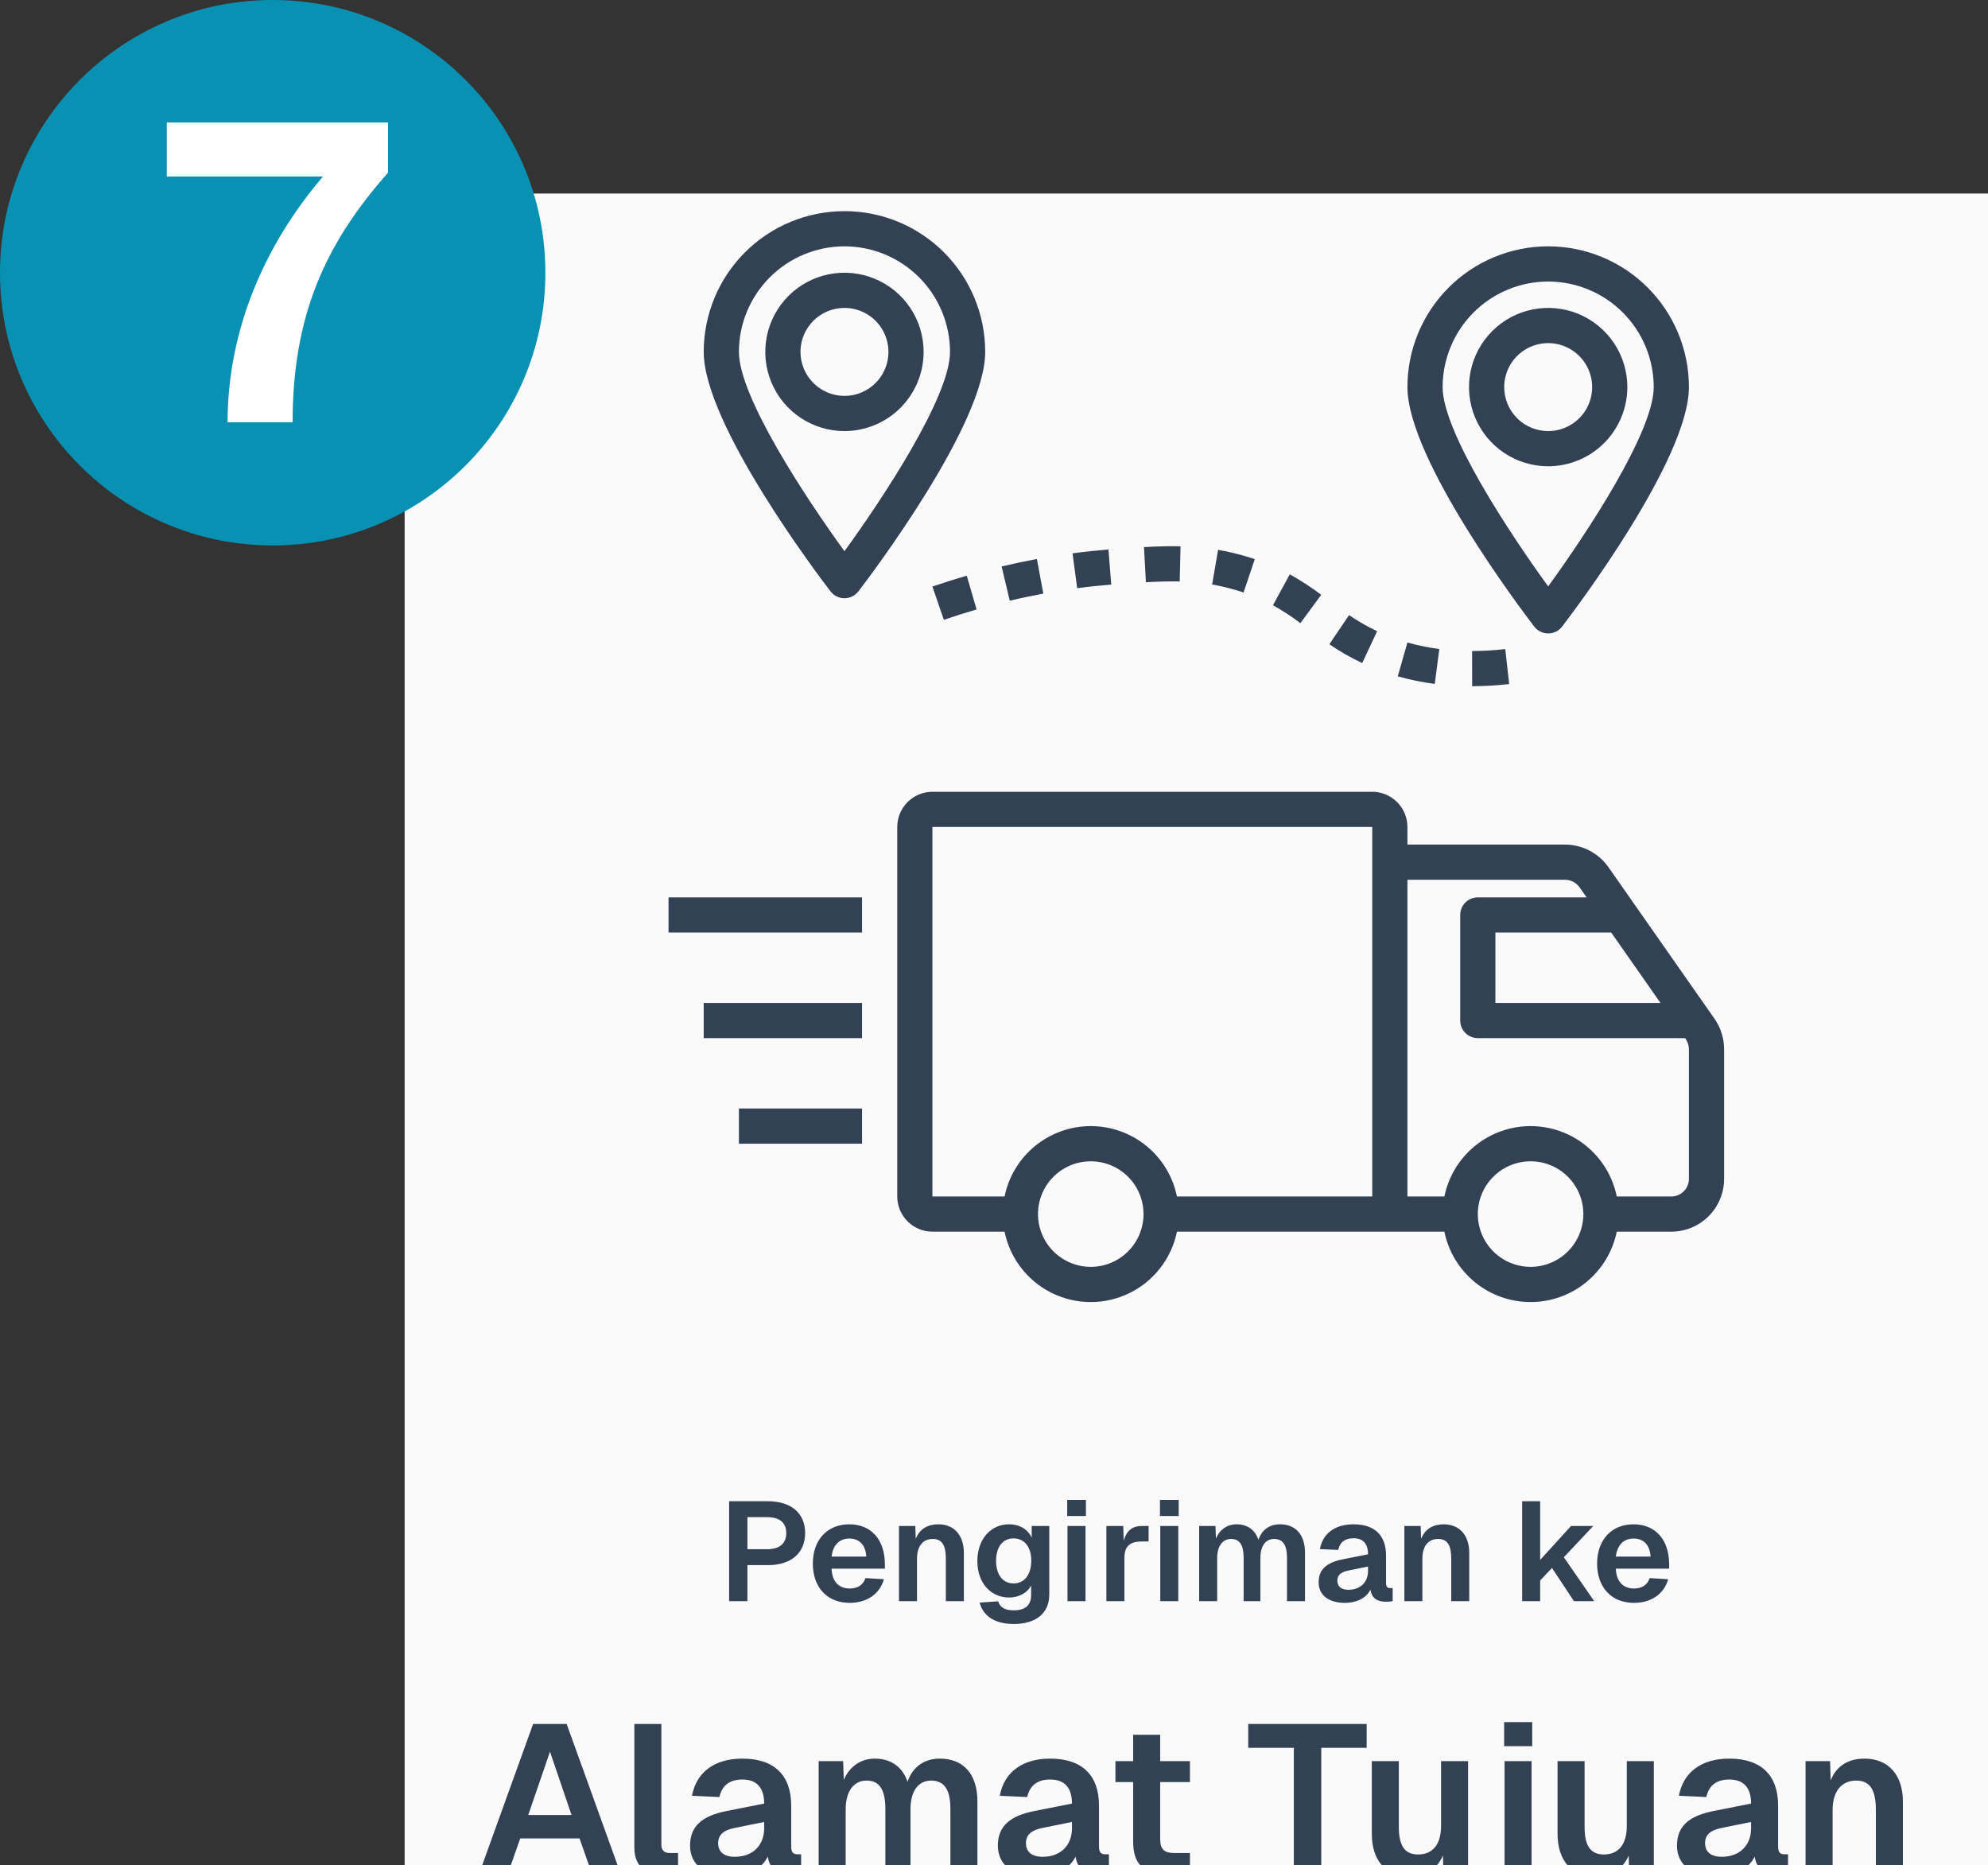<svg width="226" height="212" viewBox="0 0 226 212" fill="none" xmlns="http://www.w3.org/2000/svg">
<rect x="0" y="0" width="226" height="212" fill="#333333" stroke="none"/>
<rect width="180" height="198" transform="translate(46 22)" fill="#FAFAFA"/>
<path d="M106 90C104.939 90.001 103.923 90.423 103.173 91.173C102.423 91.923 102.001 92.939 102 94V136C102.001 137.061 102.423 138.077 103.173 138.827C103.923 139.577 104.939 139.999 106 140H114.202C114.663 142.258 115.89 144.288 117.675 145.746C119.461 147.204 121.695 148 124 148C126.305 148 128.539 147.204 130.325 145.746C132.11 144.288 133.337 142.258 133.798 140H164.2C164.661 142.258 165.888 144.288 167.673 145.746C169.459 147.204 171.693 148 173.998 148C176.303 148 178.537 147.204 180.323 145.746C182.108 144.288 183.335 142.258 183.796 140H190C191.591 139.998 193.116 139.366 194.241 138.241C195.366 137.116 195.998 135.591 196 134V119.26C195.995 118.029 195.619 116.828 194.92 115.814L182.826 98.534C182.267 97.753 181.531 97.116 180.678 96.676C179.825 96.235 178.88 96.004 177.92 96H160V94C159.999 92.939 159.577 91.923 158.827 91.173C158.077 90.423 157.061 90.001 156 90H106ZM124 144C122.813 144 121.653 143.648 120.667 142.989C119.68 142.33 118.911 141.392 118.457 140.296C118.003 139.2 117.884 137.993 118.115 136.829C118.347 135.666 118.918 134.596 119.757 133.757C120.596 132.918 121.666 132.347 122.829 132.115C123.993 131.884 125.2 132.003 126.296 132.457C127.392 132.911 128.33 133.68 128.989 134.667C129.648 135.653 130 136.813 130 138C129.998 139.591 129.366 141.116 128.241 142.241C127.116 143.366 125.591 143.998 124 144ZM156 136H133.798C133.337 133.742 132.11 131.712 130.325 130.254C128.539 128.796 126.305 128 124 128C121.695 128 119.461 128.796 117.675 130.254C115.89 131.712 114.663 133.742 114.202 136H106V94H156V136ZM174 144C172.813 144 171.653 143.648 170.667 142.989C169.68 142.33 168.911 141.392 168.457 140.296C168.003 139.2 167.884 137.993 168.115 136.829C168.347 135.666 168.918 134.596 169.757 133.757C170.596 132.918 171.666 132.347 172.829 132.115C173.993 131.884 175.2 132.003 176.296 132.457C177.392 132.911 178.33 133.68 178.989 134.667C179.648 135.653 180 136.813 180 138C179.998 139.591 179.366 141.116 178.241 142.241C177.116 143.366 175.591 143.998 174 144ZM183.168 106L188.768 114H170V106H183.168ZM160 100H177.92C178.241 100.002 178.556 100.08 178.841 100.227C179.126 100.374 179.373 100.586 179.56 100.846L180.368 102H168C167.47 102 166.961 102.211 166.586 102.586C166.211 102.961 166 103.47 166 104V116C166 116.53 166.211 117.039 166.586 117.414C166.961 117.789 167.47 118 168 118H191.568L191.624 118.08C191.865 118.427 191.996 118.838 192 119.26V134C191.999 134.53 191.789 135.039 191.414 135.414C191.039 135.789 190.53 135.999 190 136H183.798C183.337 133.742 182.11 131.712 180.325 130.254C178.539 128.796 176.305 128 174 128C171.695 128 169.461 128.796 167.675 130.254C165.89 131.712 164.663 133.742 164.202 136H160V100ZM76 102H98V106H76V102ZM80 114H98V118H80V114ZM84 126H98V130H84V126ZM96 68C96.307 68 96.61 67.929 96.885 67.793C97.161 67.657 97.401 67.46 97.588 67.216C99.062 65.292 112 48.176 112 40C112 35.757 110.314 31.687 107.314 28.686C104.313 25.686 100.243 24 96 24C91.757 24 87.687 25.686 84.686 28.686C81.686 31.687 80 35.757 80 40C80 48.174 92.938 65.292 94.412 67.216C94.599 67.46 94.839 67.657 95.115 67.793C95.39 67.929 95.693 68 96 68ZM96 28C99.181 28.004 102.232 29.269 104.481 31.519C106.731 33.768 107.996 36.819 108 40C108 45.09 100.398 56.604 96 62.652C91.602 56.604 84 45.092 84 40C84.004 36.819 85.269 33.768 87.519 31.519C89.768 29.269 92.819 28.004 96 28Z" fill="#334155"/>
<path d="M105 40C105 38.22 104.472 36.48 103.483 35C102.494 33.52 101.089 32.366 99.444 31.685C97.8 31.004 95.99 30.826 94.244 31.173C92.498 31.52 90.895 32.377 89.636 33.636C88.377 34.895 87.52 36.498 87.173 38.244C86.826 39.99 87.004 41.8 87.685 43.444C88.366 45.089 89.52 46.494 91 47.483C92.48 48.472 94.22 49 96 49C98.386 48.997 100.674 48.048 102.361 46.361C104.048 44.674 104.997 42.386 105 40ZM91 40C91 39.011 91.293 38.044 91.843 37.222C92.392 36.4 93.173 35.759 94.087 35.381C95 35.002 96.006 34.903 96.975 35.096C97.945 35.289 98.836 35.765 99.535 36.465C100.235 37.164 100.711 38.055 100.904 39.025C101.097 39.995 100.998 41 100.619 41.913C100.241 42.827 99.6 43.608 98.778 44.157C97.956 44.707 96.989 45 96 45C94.674 44.998 93.404 44.471 92.466 43.534C91.529 42.596 91.002 41.326 91 40ZM176 72C176.307 72 176.61 71.929 176.885 71.793C177.161 71.657 177.401 71.46 177.588 71.216C179.062 69.292 192 52.176 192 44C192 39.757 190.314 35.687 187.314 32.686C184.313 29.686 180.243 28 176 28C171.757 28 167.687 29.686 164.686 32.686C161.686 35.687 160 39.757 160 44C160 52.174 172.938 69.292 174.412 71.216C174.599 71.46 174.839 71.657 175.115 71.793C175.39 71.929 175.693 72 176 72ZM176 32C179.181 32.004 182.232 33.269 184.481 35.519C186.731 37.768 187.996 40.819 188 44C188 49.09 180.398 60.604 176 66.652C171.602 60.604 164 49.092 164 44C164.004 40.819 165.269 37.768 167.519 35.519C169.768 33.269 172.819 32.004 176 32Z" fill="#334155"/>
<path d="M185 44C185 42.22 184.472 40.48 183.483 39C182.494 37.52 181.089 36.366 179.444 35.685C177.8 35.004 175.99 34.826 174.244 35.173C172.498 35.52 170.895 36.377 169.636 37.636C168.377 38.895 167.52 40.498 167.173 42.244C166.826 43.99 167.004 45.8 167.685 47.444C168.366 49.089 169.52 50.494 171 51.483C172.48 52.472 174.22 53 176 53C178.386 52.997 180.674 52.048 182.361 50.361C184.048 48.674 184.997 46.386 185 44ZM171 44C171 43.011 171.293 42.044 171.843 41.222C172.392 40.4 173.173 39.759 174.087 39.381C175 39.002 176.006 38.903 176.975 39.096C177.945 39.289 178.836 39.765 179.536 40.465C180.235 41.164 180.711 42.055 180.904 43.025C181.097 43.995 180.998 45 180.619 45.913C180.241 46.827 179.6 47.608 178.778 48.157C177.956 48.707 176.989 49 176 49C174.674 48.998 173.404 48.471 172.466 47.534C171.529 46.596 171.002 45.326 171 44ZM167.358 78C168.765 77.995 170.17 77.913 171.568 77.754L171.12 73.78C169.868 73.922 168.61 73.995 167.35 74L167.358 78ZM163.624 73.772C162.399 73.615 161.187 73.368 159.998 73.032L158.902 76.878C160.28 77.267 161.685 77.555 163.106 77.738L163.624 73.772ZM156.556 71.746C155.445 71.224 154.377 70.612 153.364 69.918L151.122 73.23C152.308 74.041 153.557 74.756 154.858 75.368L156.556 71.746ZM109.902 65.434C108.637 65.802 107.336 66.214 106 66.67L107.3 70.454C108.572 70.018 109.812 69.625 111.02 69.274L109.902 65.434ZM150.2 67.608C149.064 66.753 147.87 65.977 146.628 65.284L144.712 68.796C145.798 69.401 146.84 70.081 147.832 70.83L150.2 67.608ZM118.608 67.47L117.878 63.538C116.598 63.775 115.261 64.059 113.866 64.388L114.792 68.28C116.116 67.964 117.392 67.698 118.608 67.47ZM126.33 66.446L126.01 62.458C124.77 62.558 123.404 62.698 121.93 62.894L122.456 66.858C123.856 66.672 125.152 66.542 126.33 66.446ZM141.37 67.348L142.646 63.558C142.253 63.425 141.843 63.297 141.416 63.176C140.449 62.896 139.468 62.67 138.476 62.498L137.796 66.438C138.646 66.586 139.487 66.78 140.316 67.02C140.683 67.124 141.034 67.233 141.37 67.348ZM134.112 66.094L134.206 62.096C133.002 62.068 131.72 62.096 130.052 62.186L130.268 66.18C131.828 66.094 133.016 66.07 134.112 66.094Z" fill="#334155"/>
<path d="M82.889 182V170.64H87.289C89.945 170.64 91.529 172 91.529 174.256C91.529 176.528 89.945 177.904 87.289 177.904H84.969V182H82.889ZM84.969 176.096H87.193C88.601 176.096 89.385 175.472 89.385 174.256C89.385 173.072 88.617 172.448 87.193 172.448H84.969V176.096ZM96.597 182.192C94.037 182.192 92.405 180.432 92.405 177.728C92.405 175.04 94.037 173.264 96.549 173.264C98.997 173.264 100.597 174.96 100.597 177.84V178.304H94.533C94.597 179.808 95.381 180.56 96.613 180.56C97.525 180.56 98.133 180.128 98.389 179.376L100.485 179.504C100.021 181.168 98.565 182.192 96.597 182.192ZM94.533 176.928H98.485C98.389 175.536 97.637 174.88 96.549 174.88C95.445 174.88 94.693 175.6 94.533 176.928ZM102.198 182V173.456H104.054L104.102 174.912C104.566 173.744 105.526 173.264 106.662 173.264C108.55 173.264 109.574 174.592 109.574 176.512V182H107.526V177.168C107.526 175.728 107.142 174.928 106.038 174.928C104.934 174.928 104.246 175.728 104.246 177.168V182H102.198ZM115.252 184.592C112.996 184.592 111.748 183.616 111.364 182.16L113.476 182.016C113.684 182.672 114.148 183.04 115.252 183.04C116.516 183.04 117.22 182.496 117.22 181.296V180.208C116.82 181.04 115.844 181.584 114.74 181.584C112.612 181.584 111.108 179.92 111.108 177.44C111.108 174.992 112.596 173.264 114.708 173.264C115.94 173.264 116.868 173.856 117.284 174.784V173.456H119.284V181.248C119.284 183.44 117.684 184.592 115.252 184.592ZM115.22 179.984C116.436 179.984 117.22 179.024 117.236 177.424C117.252 175.84 116.452 174.864 115.22 174.864C113.972 174.864 113.236 175.856 113.236 177.424C113.236 178.992 114.004 179.984 115.22 179.984ZM121.322 172.32V170.496H123.45V172.32H121.322ZM121.354 182V173.456H123.402V182H121.354ZM125.776 182V173.456H127.696L127.744 175.12C128.08 173.968 128.736 173.456 129.792 173.456H130.576V175.216H129.776C128.464 175.216 127.824 175.76 127.824 177.072V182H125.776ZM131.869 172.32V170.496H133.997V172.32H131.869ZM131.901 182V173.456H133.949V182H131.901ZM136.323 182V173.456H138.179L138.227 174.88C138.659 173.856 139.523 173.264 140.579 173.264C141.827 173.264 142.691 173.92 143.059 175.024C143.443 173.888 144.323 173.264 145.507 173.264C147.267 173.264 148.355 174.4 148.355 176.512V182H146.307V177.04C146.307 175.632 145.843 174.928 144.851 174.928C143.875 174.928 143.283 175.728 143.283 177.104V182H141.379V177.104C141.379 175.712 140.995 174.928 139.955 174.928C138.979 174.928 138.371 175.744 138.371 177.104V182H136.323ZM152.881 182.192C151.089 182.192 149.905 181.344 149.905 179.856C149.905 178.384 150.817 177.6 152.689 177.232L155.521 176.672C155.521 175.472 154.961 174.848 153.873 174.848C152.881 174.848 152.321 175.312 152.129 176.176L150.049 176.08C150.385 174.288 151.761 173.264 153.873 173.264C156.305 173.264 157.569 174.544 157.569 176.816V179.92C157.569 180.384 157.729 180.512 158.049 180.512H158.321V182C158.177 182.032 157.857 182.064 157.569 182.064C156.641 182.064 155.953 181.728 155.793 180.688C155.361 181.6 154.273 182.192 152.881 182.192ZM153.297 180.704C154.657 180.704 155.521 179.84 155.521 178.544V178.064L153.313 178.512C152.401 178.688 152.033 179.072 152.033 179.664C152.033 180.336 152.481 180.704 153.297 180.704ZM159.651 182V173.456H161.507L161.555 174.912C162.019 173.744 162.979 173.264 164.115 173.264C166.003 173.264 167.027 174.592 167.027 176.512V182H164.979V177.168C164.979 175.728 164.595 174.928 163.491 174.928C162.387 174.928 161.699 175.728 161.699 177.168V182H159.651ZM173.042 182V170.64H175.09V177.312L178.594 173.456H181.122L177.778 177.008L181.234 182H178.93L176.434 178.224L175.09 179.648V182H173.042ZM185.754 182.192C183.194 182.192 181.562 180.432 181.562 177.728C181.562 175.04 183.194 173.264 185.706 173.264C188.154 173.264 189.753 174.96 189.753 177.84V178.304H183.69C183.754 179.808 184.538 180.56 185.77 180.56C186.682 180.56 187.29 180.128 187.546 179.376L189.642 179.504C189.178 181.168 187.722 182.192 185.754 182.192ZM183.69 176.928H187.642C187.546 175.536 186.794 174.88 185.706 174.88C184.602 174.88 183.85 175.6 183.69 176.928ZM54.46 213L60.604 195.96H64.42L70.564 213H67.3L65.884 208.968H59.14L57.724 213H54.46ZM60.052 206.304H64.972L62.524 199.104L60.052 206.304ZM75.186 213C73.314 213 72.114 212.112 72.114 209.976V195.96H75.186V209.664C75.186 210.336 75.522 210.624 76.146 210.624H77.082V213H75.186ZM82.912 213.288C80.224 213.288 78.448 212.016 78.448 209.784C78.448 207.576 79.816 206.4 82.624 205.848L86.872 205.008C86.872 203.208 86.032 202.272 84.4 202.272C82.912 202.272 82.072 202.968 81.784 204.264L78.664 204.12C79.168 201.432 81.232 199.896 84.4 199.896C88.048 199.896 89.944 201.816 89.944 205.224V209.88C89.944 210.576 90.184 210.768 90.664 210.768H91.072V213C90.856 213.048 90.376 213.096 89.944 213.096C88.552 213.096 87.52 212.592 87.28 211.032C86.632 212.4 85 213.288 82.912 213.288ZM83.536 211.056C85.576 211.056 86.872 209.76 86.872 207.816V207.096L83.56 207.768C82.192 208.032 81.64 208.608 81.64 209.496C81.64 210.504 82.312 211.056 83.536 211.056ZM93.067 213V200.184H95.851L95.923 202.32C96.571 200.784 97.867 199.896 99.451 199.896C101.323 199.896 102.619 200.88 103.171 202.536C103.747 200.832 105.067 199.896 106.843 199.896C109.483 199.896 111.115 201.6 111.115 204.768V213H108.043V205.56C108.043 203.448 107.347 202.392 105.859 202.392C104.395 202.392 103.507 203.592 103.507 205.656V213H100.651V205.656C100.651 203.568 100.075 202.392 98.515 202.392C97.051 202.392 96.139 203.616 96.139 205.656V213H93.067ZM117.904 213.288C115.216 213.288 113.44 212.016 113.44 209.784C113.44 207.576 114.808 206.4 117.616 205.848L121.864 205.008C121.864 203.208 121.024 202.272 119.392 202.272C117.904 202.272 117.064 202.968 116.776 204.264L113.656 204.12C114.16 201.432 116.224 199.896 119.392 199.896C123.04 199.896 124.936 201.816 124.936 205.224V209.88C124.936 210.576 125.176 210.768 125.656 210.768H126.064V213C125.848 213.048 125.368 213.096 124.936 213.096C123.544 213.096 122.512 212.592 122.272 211.032C121.624 212.4 119.992 213.288 117.904 213.288ZM118.528 211.056C120.568 211.056 121.864 209.76 121.864 207.816V207.096L118.552 207.768C117.184 208.032 116.632 208.608 116.632 209.496C116.632 210.504 117.304 211.056 118.528 211.056ZM132.539 213C129.995 213 128.819 211.872 128.819 209.328V202.56H126.803V200.184H128.819V197.184H131.891V200.184H135.275V202.56H131.891V209.04C131.891 210.24 132.395 210.624 133.475 210.624H135.275V213H132.539ZM147.085 213V198.672H141.901V195.96H155.365V198.672H150.205V213H147.085ZM160.174 213.288C157.558 213.288 155.95 211.488 155.95 208.44V200.184H159.022V207.672C159.022 209.832 159.718 210.792 161.206 210.792C162.862 210.792 163.822 209.664 163.822 207.552V200.184H166.894V213H164.086L164.038 210.912C163.366 212.472 162.046 213.288 160.174 213.288ZM170.994 198.48V195.744H174.186V198.48H170.994ZM168.354 216.6V214.224H169.626C170.538 214.224 171.042 213.912 171.042 212.808V200.184H174.114V212.904C174.114 215.544 173.034 216.6 170.178 216.6H168.354ZM181.291 213.288C178.675 213.288 177.067 211.488 177.067 208.44V200.184H180.139V207.672C180.139 209.832 180.835 210.792 182.323 210.792C183.979 210.792 184.939 209.664 184.939 207.552V200.184H188.011V213H185.203L185.155 210.912C184.483 212.472 183.163 213.288 181.291 213.288ZM195.107 213.288C192.419 213.288 190.643 212.016 190.643 209.784C190.643 207.576 192.011 206.4 194.819 205.848L199.067 205.008C199.067 203.208 198.227 202.272 196.595 202.272C195.107 202.272 194.267 202.968 193.979 204.264L190.859 204.12C191.363 201.432 193.427 199.896 196.595 199.896C200.243 199.896 202.139 201.816 202.139 205.224V209.88C202.139 210.576 202.379 210.768 202.859 210.768H203.267V213C203.051 213.048 202.571 213.096 202.139 213.096C200.747 213.096 199.715 212.592 199.475 211.032C198.827 212.4 197.195 213.288 195.107 213.288ZM195.731 211.056C197.771 211.056 199.067 209.76 199.067 207.816V207.096L195.755 207.768C194.387 208.032 193.835 208.608 193.835 209.496C193.835 210.504 194.507 211.056 195.731 211.056ZM205.262 213V200.184H208.046L208.118 202.368C208.814 200.616 210.254 199.896 211.958 199.896C214.79 199.896 216.326 201.888 216.326 204.768V213H213.254V205.752C213.254 203.592 212.678 202.392 211.022 202.392C209.366 202.392 208.334 203.592 208.334 205.752V213H205.262Z" fill="#334155"/>
<circle cx="31" cy="31" r="31" fill="#0891B2"/>
<path d="M25.872 48C25.872 37.44 30.144 27.744 36.72 20.064H18.96V13.92H44.112V19.632C36.96 27.696 33.264 35.904 33.264 48H25.872Z" fill="white"/>
</svg>
